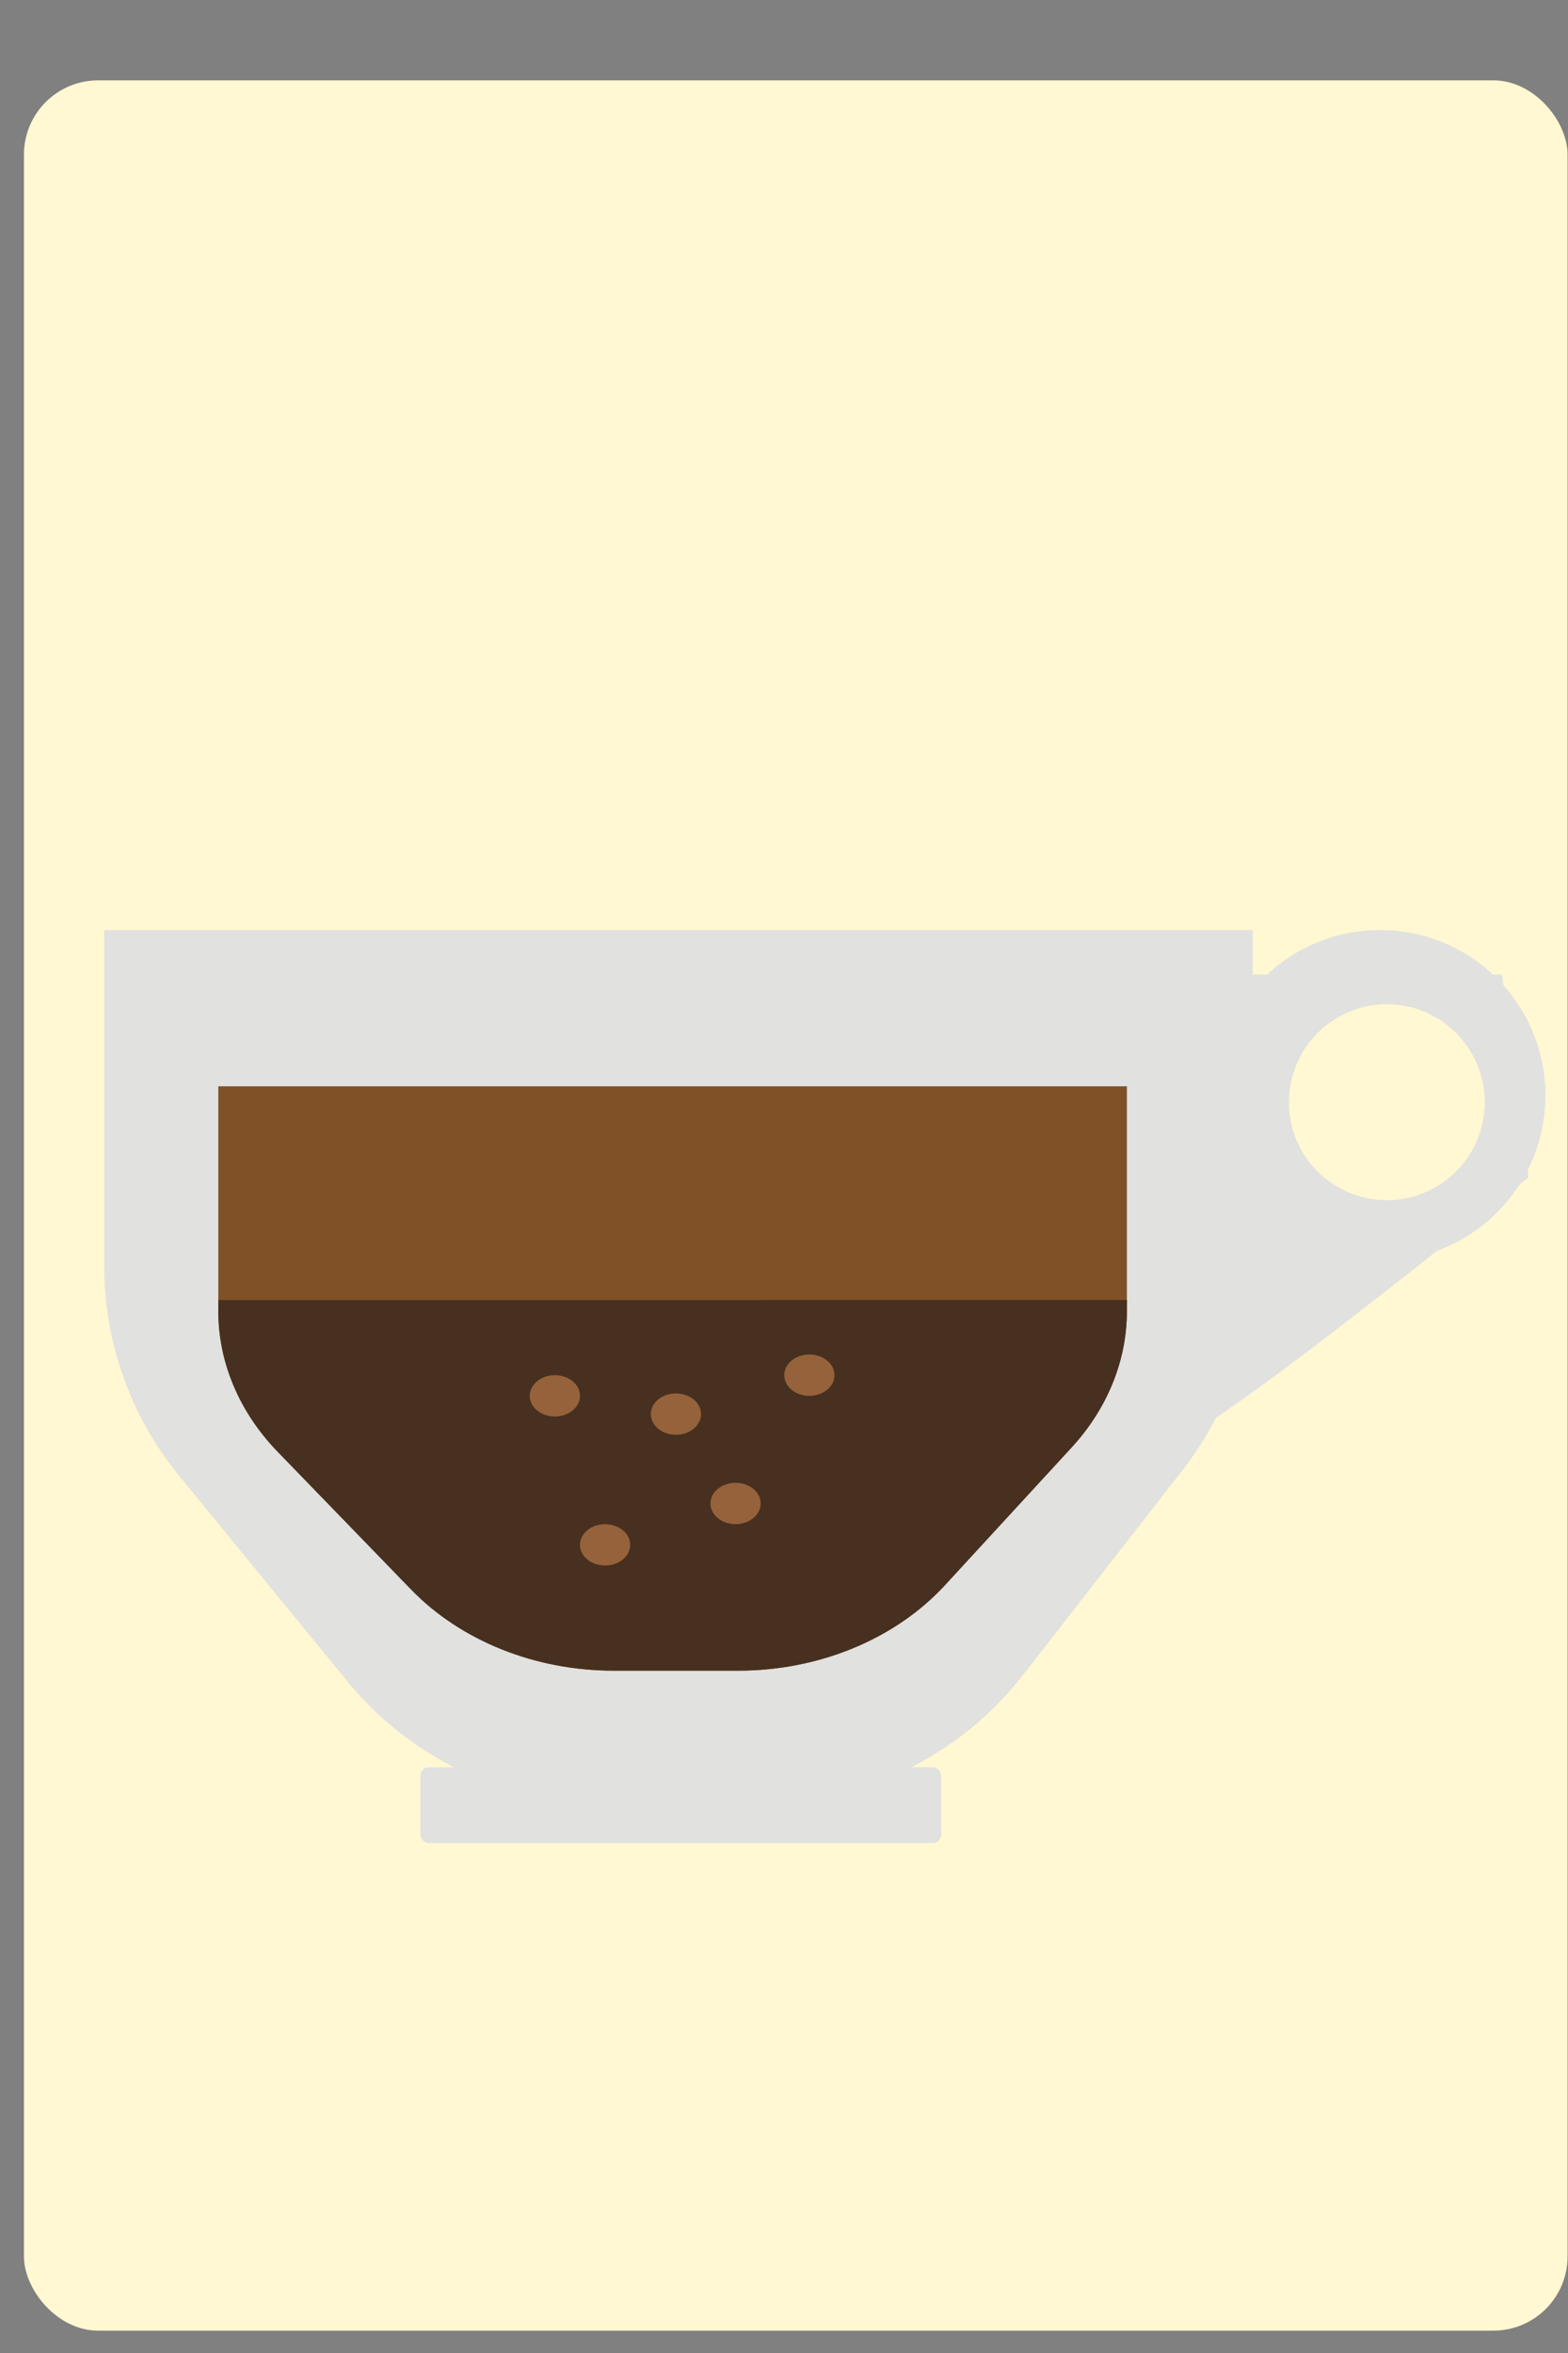 <svg id="Layer_1" data-name="Layer 1" xmlns="http://www.w3.org/2000/svg" viewBox="0 0 400 600"><rect x="0" y="0" width="400" height="600" fill="#808080" stroke="none"/><defs><style>.cls-1{fill:#fff8d2;}.cls-2{fill:#e1e1df;}.cls-3{fill:#805026;}.cls-4{fill:#47301f;}.cls-5{fill:#95623b;}</style></defs><title>Artboard 23</title><rect class="cls-1" x="6.11" y="20.49" width="393.78" height="573.81" rx="18.93" ry="18.93"/><path class="cls-2" d="M26.58,237.15v85.63a84.56,84.56,0,0,0,19.14,53.58l42.93,52.41a84.56,84.56,0,0,0,65.41,31h40.16a84.56,84.56,0,0,0,66.71-32.6l40.8-52.38a84.56,84.56,0,0,0,17.85-52V237.15Z"/><rect class="cls-2" x="107.22" y="450.65" width="132.87" height="19.31" rx="2.12" ry="2.12"/><circle class="cls-2" cx="352.05" cy="279.34" r="42.19"/><path class="cls-2" d="M309.87,248.51h73.31l6.72,51.71S335,345,309.38,362.07Z"/><circle class="cls-1" cx="353.78" cy="281.06" r="24.98"/><path class="cls-3" d="M55.69,277v57.32c0,13.08,5.35,25.75,15.14,35.87l34,35.08c12.7,13.13,31.69,20.74,51.73,20.74h31.76c20.62,0,40.09-8.05,52.76-21.82l32.27-35.07c9.15-9.94,14.12-22.18,14.12-34.79V277Z"/><path class="cls-4" d="M55.69,331.51v2.81c0,13.08,5.35,25.75,15.14,35.87l34,35.08c12.7,13.13,31.69,20.74,51.73,20.74h31.76c20.62,0,40.09-8.05,52.76-21.82l32.27-35.07c9.15-9.94,14.12-22.18,14.12-34.79v-2.83Z"/><ellipse class="cls-5" cx="141.55" cy="355.93" rx="6.41" ry="5.27"/><path class="cls-5" d="M171.8,365.83c-3.52-.29-6.09-2.87-5.74-5.77s3.49-5,7-4.72,6.09,2.87,5.74,5.77S175.32,366.12,171.8,365.83Z"/><ellipse class="cls-5" cx="206.47" cy="350.66" rx="6.41" ry="5.27"/><ellipse class="cls-5" cx="187.64" cy="383.38" rx="6.41" ry="5.27"/><ellipse class="cls-5" cx="154.36" cy="393.93" rx="6.41" ry="5.27"/></svg>